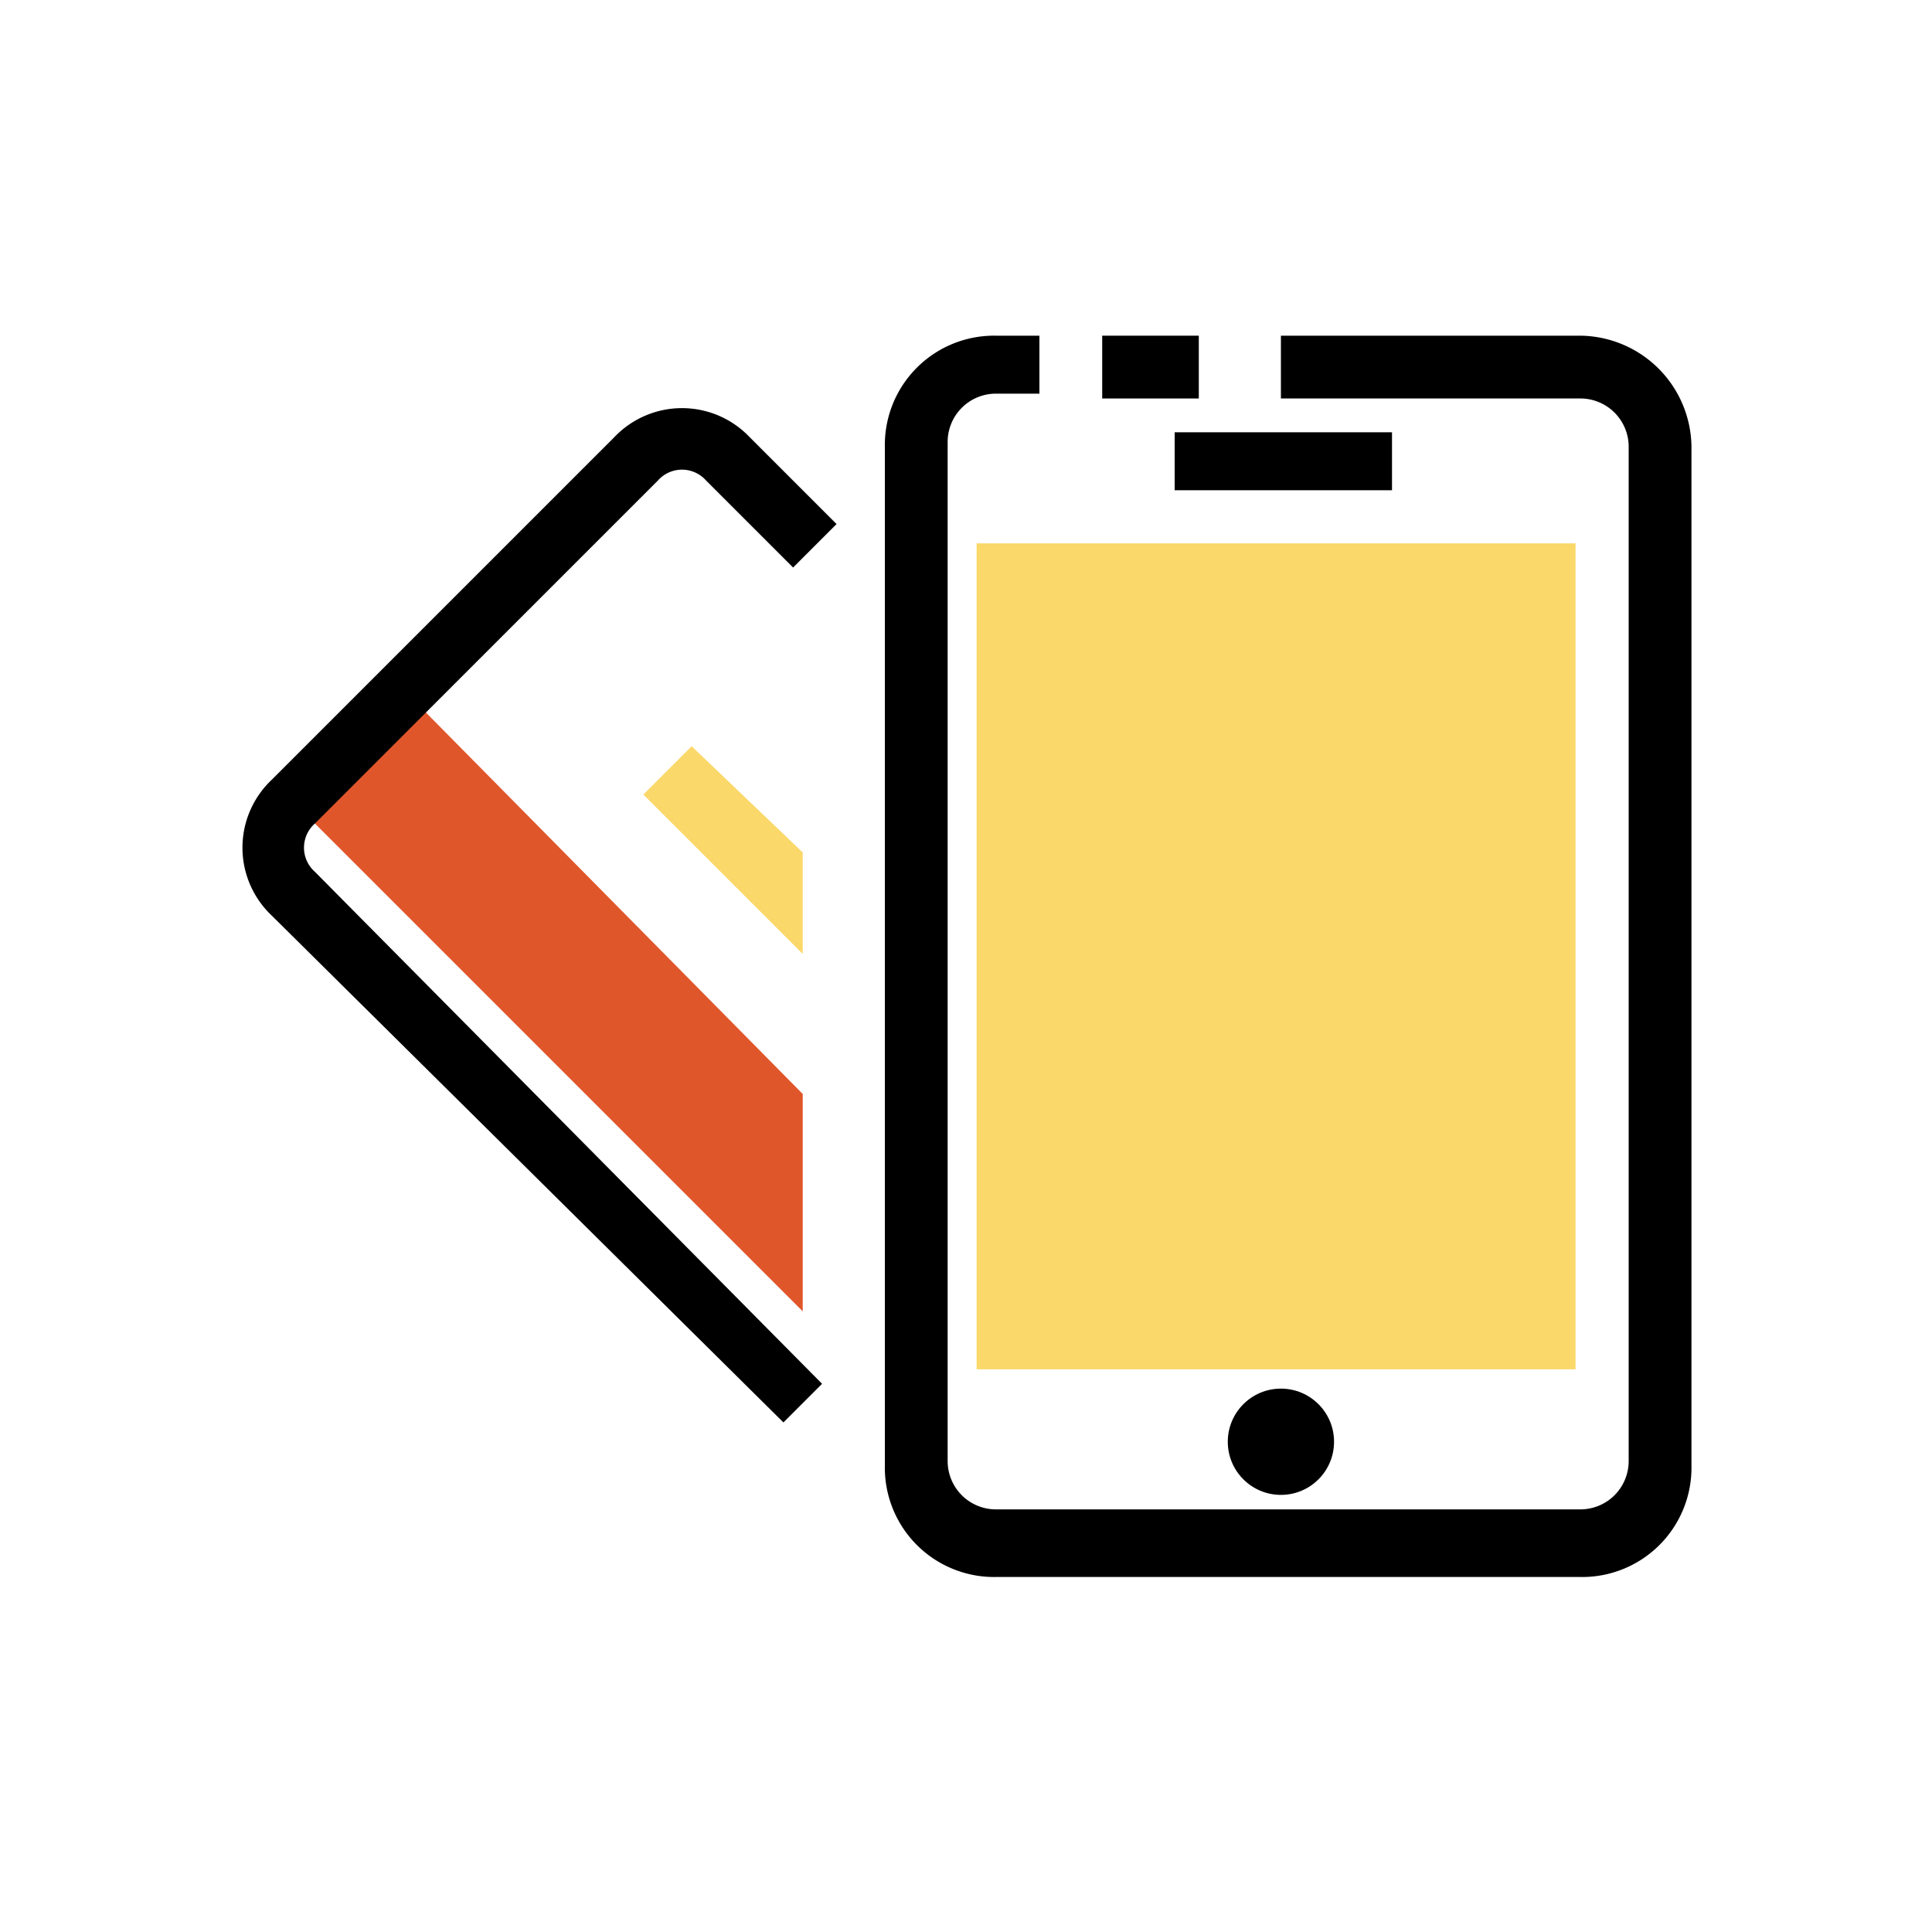 <svg xmlns="http://www.w3.org/2000/svg" xmlns:xlink="http://www.w3.org/1999/xlink" width="40" height="40" viewBox="0 0 40 40">
  <defs>
    <clipPath id="clip-ic-naptiendt">
      <rect width="40" height="40"/>
    </clipPath>
  </defs>
  <g id="ic-naptiendt" clip-path="url(#clip-ic-naptiendt)">
    <g id="NapTienDT" transform="translate(-83 -280)">
      <g id="Rectangle_151">
        <rect id="Rectangle_1" data-name="Rectangle 1" width="40" height="40" transform="translate(83 280)" fill="none"/>
      </g>
      <g id="Group_298">
        <g id="Rectangle_151-2">
          <rect id="Rectangle_2" data-name="Rectangle 2" width="40" height="40" transform="translate(83 280)" fill="none"/>
        </g>
        <g id="Group_297" transform="translate(88.02 286.95)">
          <g id="Path_855">
            <path id="Path_1" data-name="Path 1" d="M11.6,10.7,9.3,8.5l-1,1,3.3,3.3Z" fill="#fad869"/>
          </g>
          <g id="Path_856">
            <path id="Path_2" data-name="Path 2" d="M11.6,15.7,3.5,7.5,1.2,9.8,11.6,20.2V15.7Z" fill="#e0562b"/>
          </g>
          <g id="Line_11">
            <rect id="Rectangle_3" data-name="Rectangle 3" width="4.5" height="1.2" transform="translate(19.3 2)"/>
          </g>
          <g id="Rectangle_150">
            <rect id="Rectangle_4" data-name="Rectangle 4" width="12.4" height="17.1" transform="translate(15.2 4.3)" fill="#fad869"/>
          </g>
          <g id="Ellipse_1">
            <circle id="Ellipse_1-2" data-name="Ellipse 1" cx="1.1" cy="1.1" r="1.1" transform="translate(20.4 21.8)"/>
          </g>
          <g id="Line_12">
            <rect id="Rectangle_5" data-name="Rectangle 5" width="2" height="1.3" transform="translate(17.8)"/>
          </g>
          <g id="Path_853">
            <path id="Path_3" data-name="Path 3" d="M15.6,25.7a2.263,2.263,0,0,1-2.3-2.3V2.3A2.263,2.263,0,0,1,15.6,0h.9V1.2h-.9a1,1,0,0,0-1,1V23.3a1,1,0,0,0,1,1H27.7a1,1,0,0,0,1-1V2.3a1,1,0,0,0-1-1H21.5V0h6.2A2.326,2.326,0,0,1,30,2.3V23.4a2.263,2.263,0,0,1-2.3,2.3H15.6Z"/>
          </g>
          <g id="Path_854">
            <path id="Path_4" data-name="Path 4" d="M11.2,22.5.6,12a1.933,1.933,0,0,1,0-2.8L7.7,2.1a1.933,1.933,0,0,1,2.8,0l1.8,1.8-.9.9L9.6,3a.666.666,0,0,0-1,0L1.5,10.1a.666.666,0,0,0,0,1L12,21.7Z"/>
          </g>
        </g>
      </g>
    </g>
  </g>
</svg>

